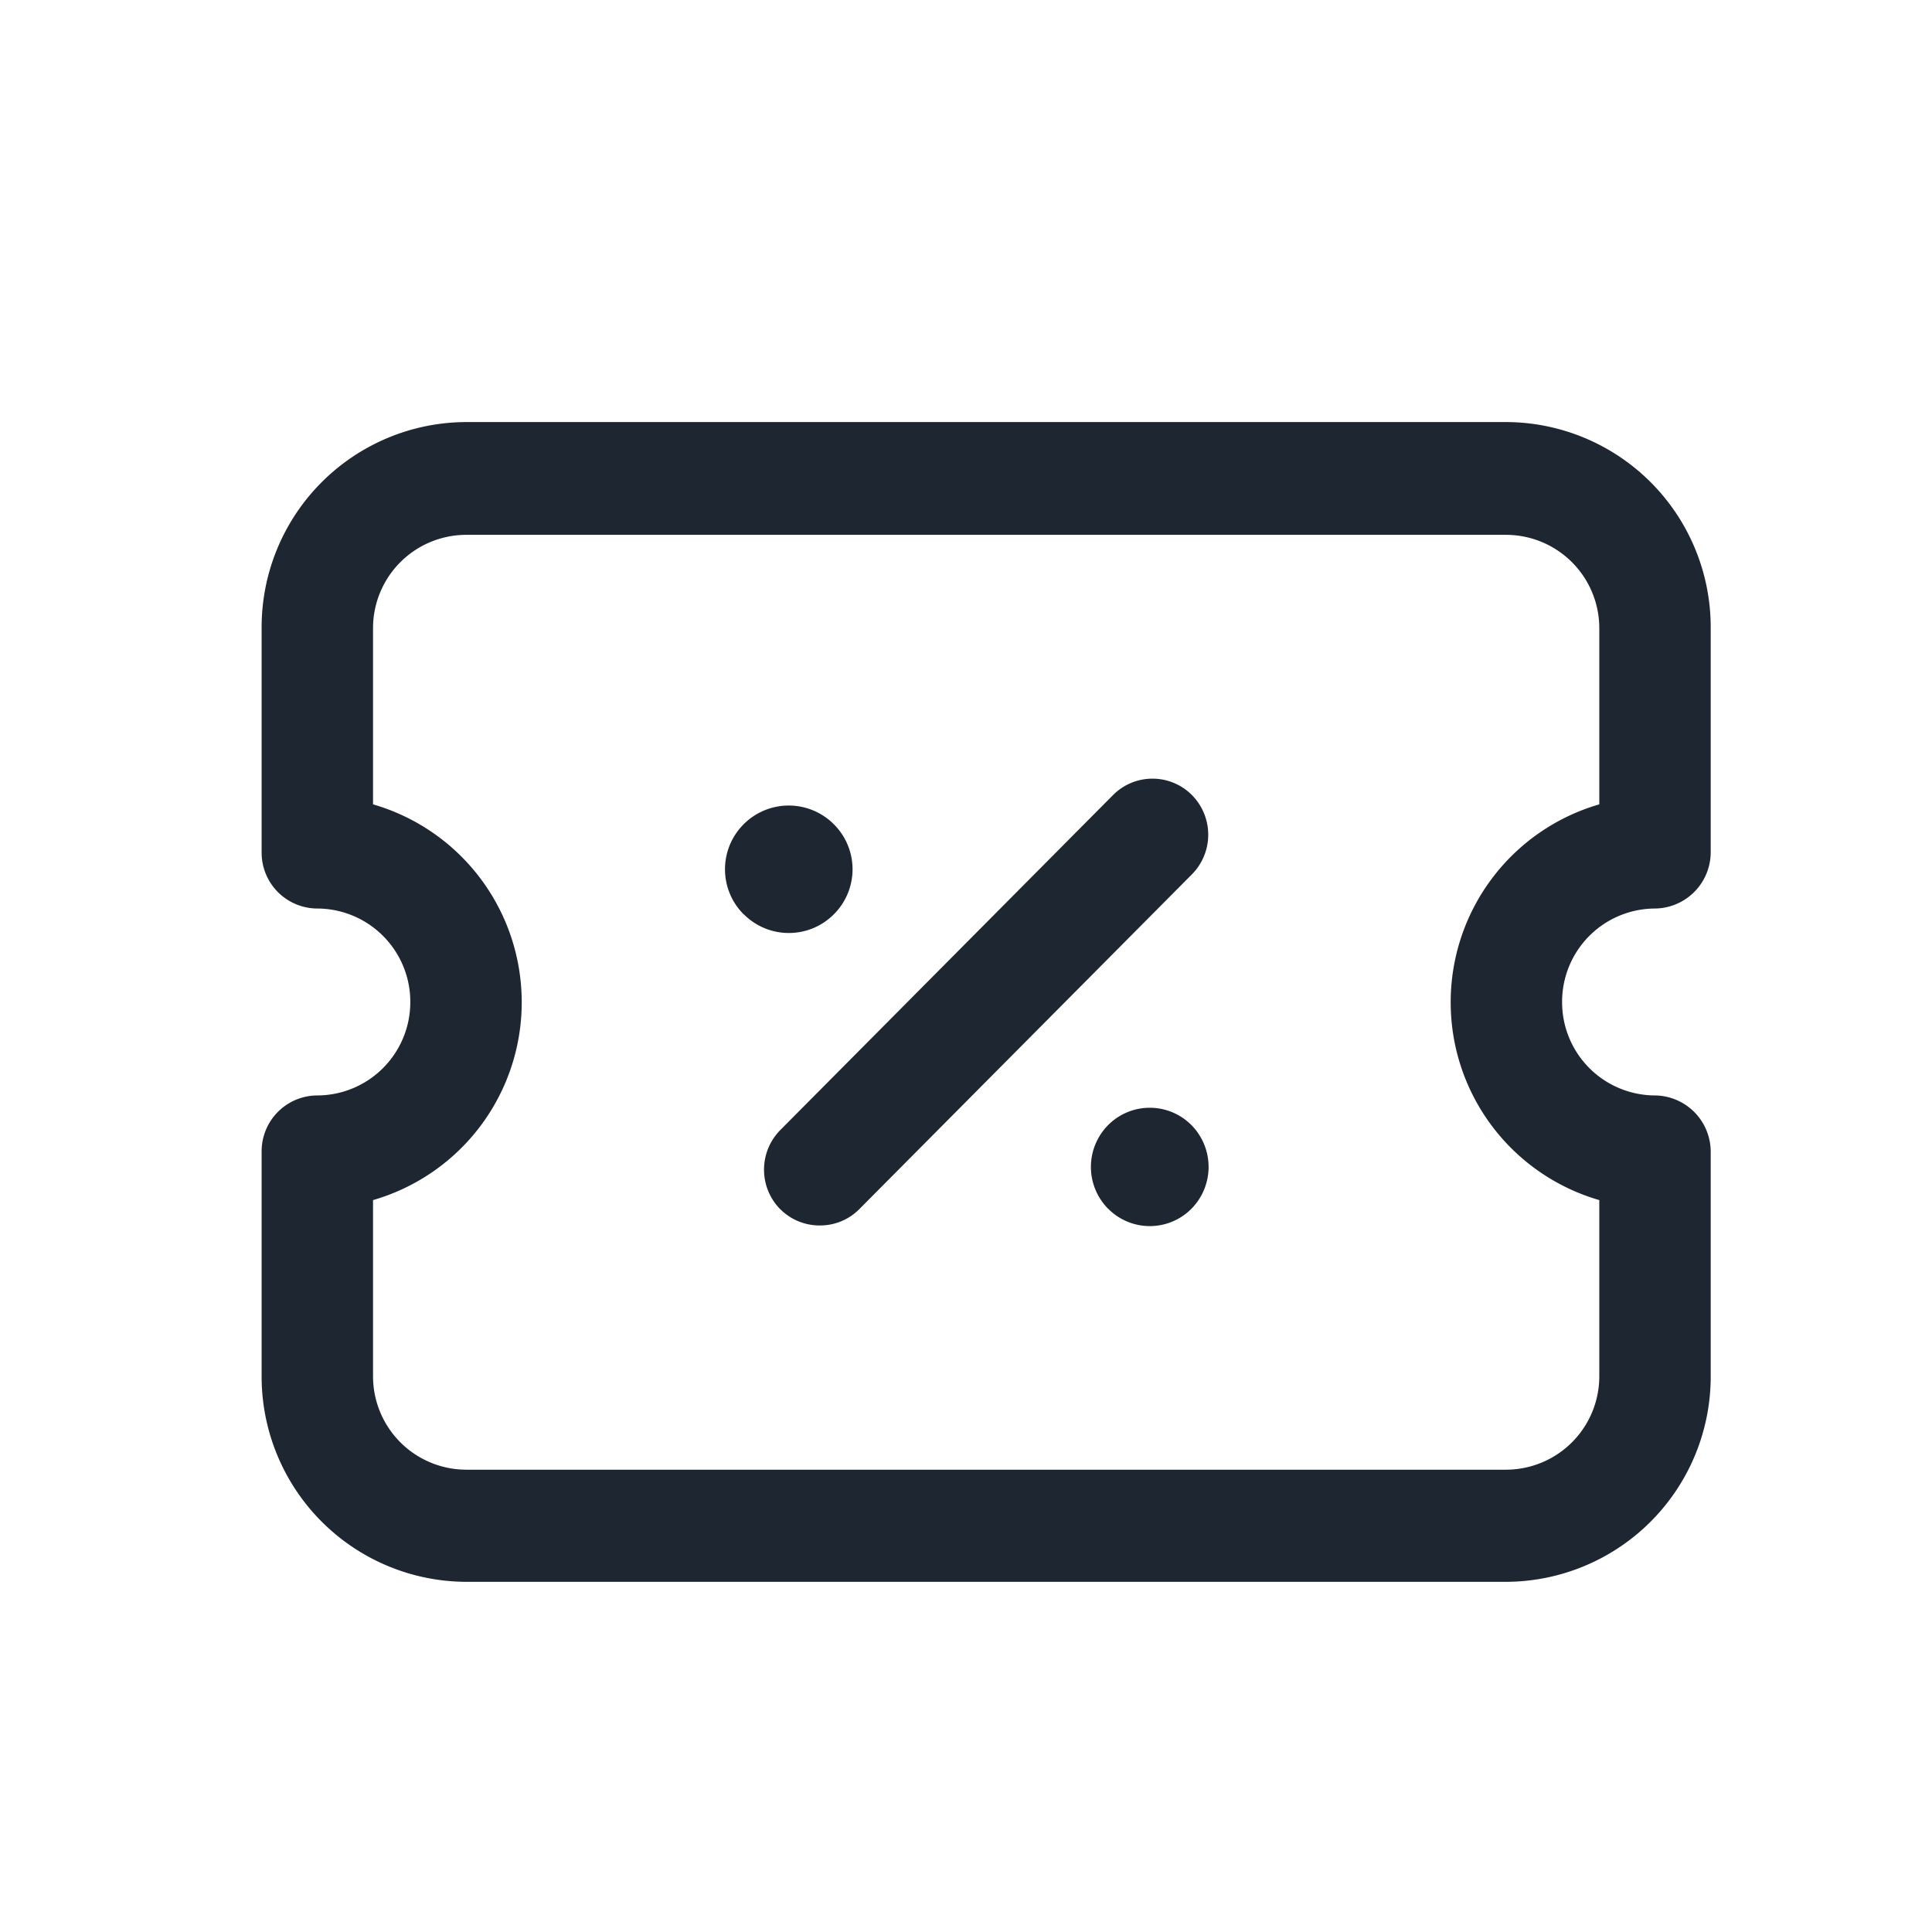 <svg xmlns="http://www.w3.org/2000/svg" width="24" height="24" viewBox="0 0 24 24"><rect width="24" height="24" fill="none"/><path d="M-3681.461-214.6a2.55,2.55,0,0,1-2.539-2.555v-2.787a.694.694,0,0,1,.693-.7,1.159,1.159,0,0,0,1.154-1.16,1.159,1.159,0,0,0-1.154-1.162.694.694,0,0,1-.693-.7v-2.788a2.549,2.549,0,0,1,2.539-2.555h12.923a2.549,2.549,0,0,1,2.539,2.555v2.788a.7.7,0,0,1-.693.7,1.158,1.158,0,0,0-1.153,1.162,1.158,1.158,0,0,0,1.153,1.16.7.7,0,0,1,.693.7v2.787a2.55,2.55,0,0,1-2.539,2.555Zm-1.155-11.845v2.187a2.558,2.558,0,0,1,1.847,2.459,2.557,2.557,0,0,1-1.847,2.457v2.187a1.16,1.16,0,0,0,1.155,1.162h12.923a1.16,1.16,0,0,0,1.155-1.162v-2.187a2.557,2.557,0,0,1-1.846-2.457,2.558,2.558,0,0,1,1.846-2.459v-2.187a1.16,1.16,0,0,0-1.155-1.161h-12.923A1.159,1.159,0,0,0-3682.616-226.446Zm9.132,7.211a.738.738,0,0,1,0-1.04.729.729,0,0,1,1.034,0,.74.74,0,0,1,0,1.04.728.728,0,0,1-.517.215A.726.726,0,0,1-3673.484-219.235Zm-4.072.007a.7.7,0,0,1,0-.986l4.133-4.161a.691.691,0,0,1,.979,0,.7.7,0,0,1,0,.986l-4.134,4.161a.685.685,0,0,1-.489.2A.687.687,0,0,1-3677.556-219.228Zm-.456-3.665a.791.791,0,0,1,0-1.119.791.791,0,0,1,1.12,0,.789.789,0,0,1,0,1.119.787.787,0,0,1-.56.232A.79.79,0,0,1-3678.011-222.893Z" transform="translate(3687.25 234.25)" fill="#1e2631"/></svg>